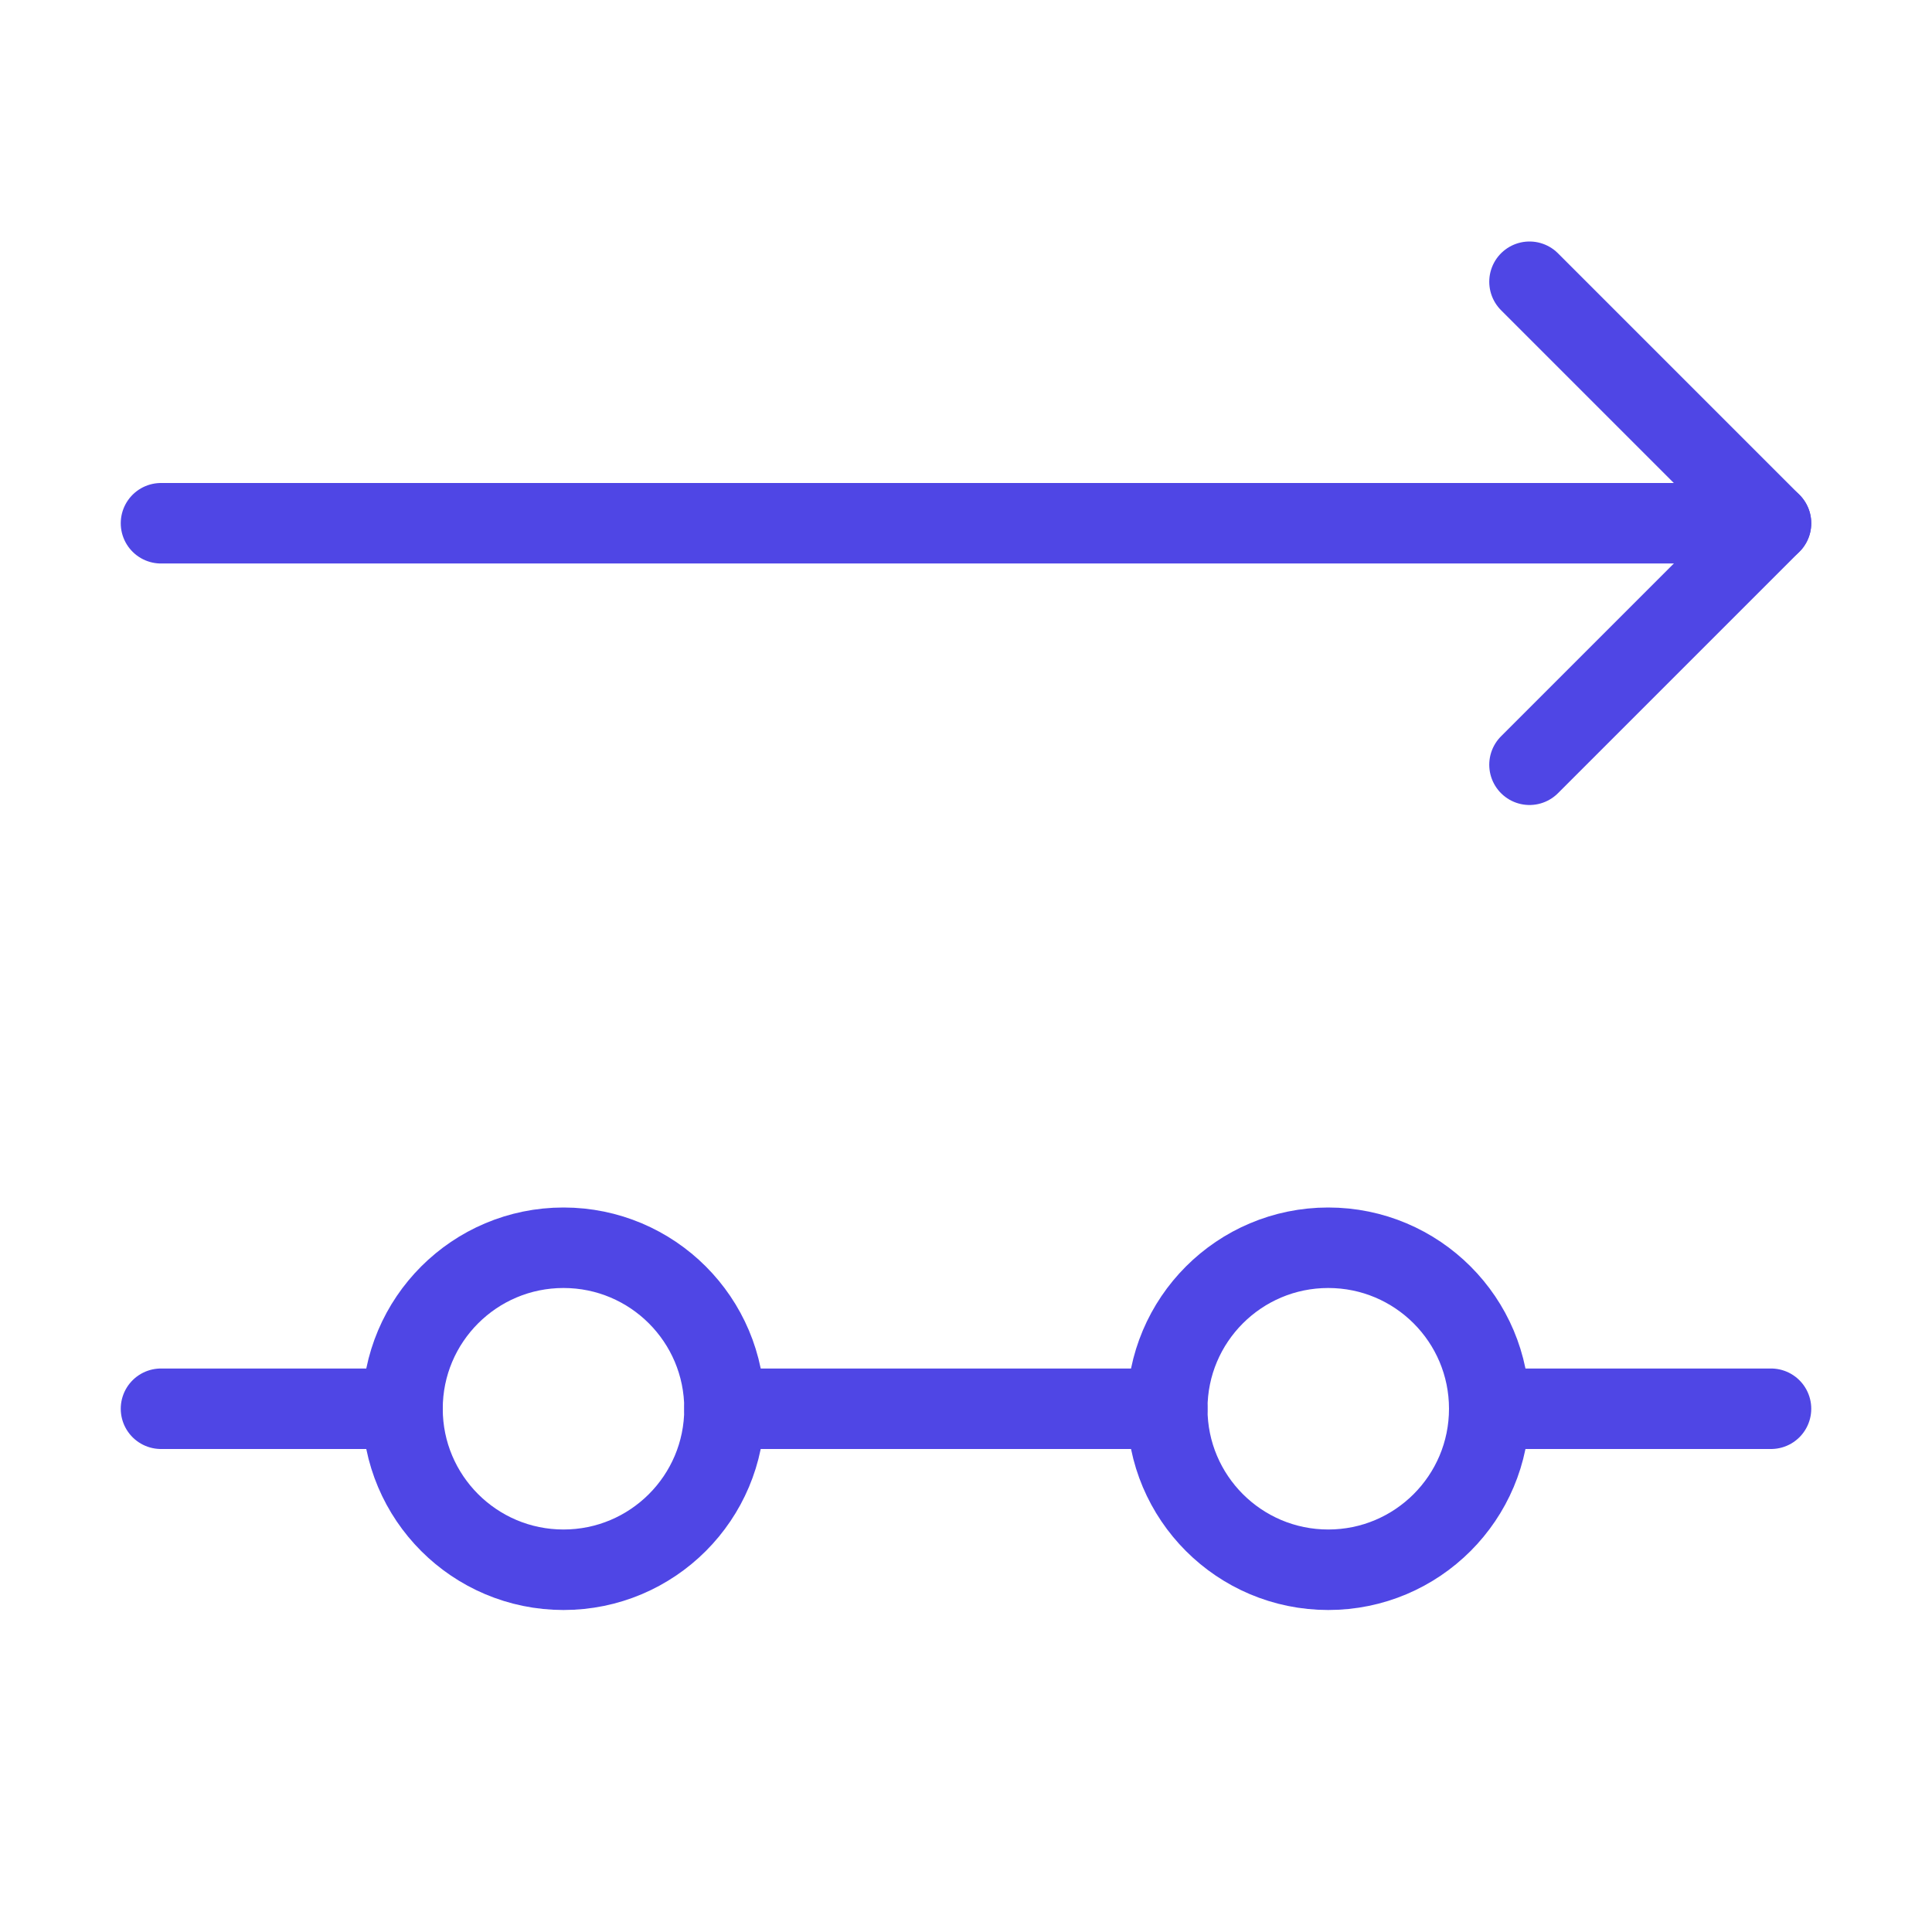 <?xml version="1.0" encoding="UTF-8"?><svg width="38" height="38" viewBox="0 0 48 48" fill="none" xmlns="http://www.w3.org/2000/svg"><path d="M18 35C18 32.791 16.209 31 14 31C11.791 31 10 32.791 10 35C10 37.209 11.791 39 14 39C16.209 39 18 37.209 18 35Z" fill="none" stroke="#4f46e5" stroke-width="2" stroke-linejoin="round"/><path d="M37 35C37 32.791 35.209 31 33 31C30.791 31 29 32.791 29 35C29 37.209 30.791 39 33 39C35.209 39 37 37.209 37 35Z" fill="none" stroke="#4f46e5" stroke-width="2" stroke-linejoin="round"/><path d="M4 35H10" stroke="#4f46e5" stroke-width="2" stroke-linecap="round"/><path d="M18 35H29" stroke="#4f46e5" stroke-width="2" stroke-linecap="round"/><path d="M37 35H44" stroke="#4f46e5" stroke-width="2" stroke-linecap="round"/><path d="M38 19L44 13L38 7" stroke="#4f46e5" stroke-width="2" stroke-linecap="round" stroke-linejoin="round"/><path d="M4 13H44" stroke="#4f46e5" stroke-width="2" stroke-linecap="round" stroke-linejoin="round"/></svg>